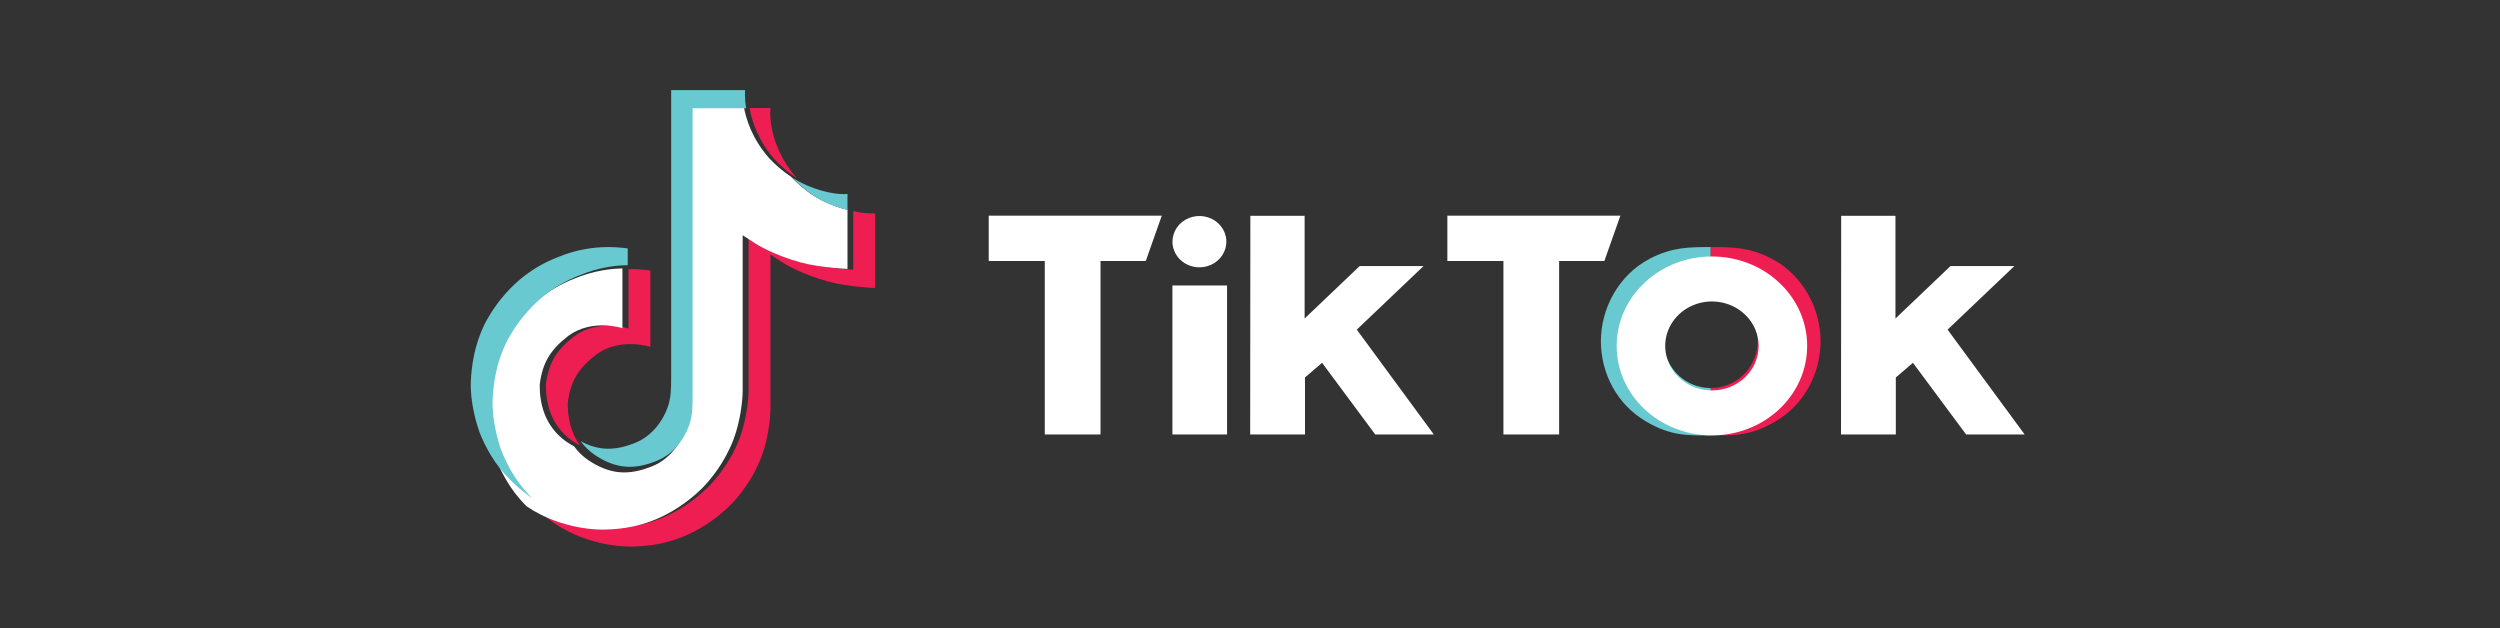 <svg xmlns="http://www.w3.org/2000/svg" width="207" height="52" viewBox="0 0 207 52" fill="none">
  <rect x="0" y="0" width="207" height="52" fill="#333333" stroke="none"/>
  <path d="M50.962 34.348L51.087 34.698C51.067 34.658 51.021 34.535 50.962 34.348ZM45.198 31.855C45.416 29.973 46.157 28.919 47.551 27.838C49.547 26.375 52.04 27.202 52.04 27.202V22.29C52.646 22.274 53.252 22.312 53.852 22.403V28.723C53.852 28.723 51.36 27.895 49.364 29.359C47.97 30.439 47.228 31.494 47.011 33.377C47.004 34.4 47.188 35.736 48.035 36.892C47.826 36.78 47.612 36.652 47.395 36.509C45.529 35.202 45.189 33.242 45.198 31.855ZM64.145 13.208C62.773 11.639 62.253 10.054 62.066 8.94H63.793C63.793 8.94 63.448 11.86 65.958 14.73L65.993 14.769C65.316 14.325 64.696 13.801 64.145 13.208Z" fill="#EE1D52"/>
  <path d="M72.464 17.657V23.849C72.464 23.849 70.26 23.76 68.629 23.326C66.352 22.721 64.888 21.793 64.888 21.793C64.888 21.793 63.877 21.13 63.795 21.085V33.879C63.795 34.59 63.608 36.369 63.038 37.853C62.294 39.793 61.146 41.067 60.935 41.327C60.935 41.327 59.539 43.049 57.075 44.209C54.855 45.255 52.905 45.228 52.323 45.255C52.323 45.255 48.953 45.394 45.92 43.337C45.264 42.884 44.652 42.371 44.092 41.804L44.107 41.815C47.14 43.872 50.509 43.733 50.509 43.733C51.093 43.706 53.042 43.733 55.262 42.687C57.724 41.527 59.122 39.805 59.122 39.805C59.331 39.545 60.484 38.271 61.225 36.33C61.794 34.847 61.982 33.068 61.982 32.356V19.563C62.064 19.609 63.075 20.272 63.075 20.272C63.075 20.272 64.538 21.201 66.816 21.805C68.448 22.238 70.651 22.328 70.651 22.328V17.476C71.404 17.652 72.047 17.7 72.464 17.657Z" fill="#EE1D52"/>
  <path d="M70.172 17.373V22.266C70.172 22.266 67.966 22.175 66.333 21.739C64.053 21.128 62.587 20.192 62.587 20.192C62.587 20.192 61.575 19.524 61.493 19.477V32.377C61.493 33.096 61.306 34.889 60.735 36.385C59.99 38.343 58.841 39.627 58.63 39.889C58.63 39.889 57.232 41.627 54.765 42.796C52.543 43.851 50.591 43.824 50.007 43.851C50.007 43.851 46.633 43.991 43.596 41.917L43.581 41.906C43.26 41.579 42.959 41.235 42.677 40.874C41.708 39.631 41.114 38.164 40.964 37.745C40.964 37.743 40.964 37.741 40.964 37.739C40.723 37.01 40.219 35.262 40.288 33.569C40.41 30.58 41.41 28.746 41.674 28.286C42.375 27.033 43.286 25.913 44.367 24.974C45.321 24.163 46.402 23.517 47.566 23.065C48.293 22.761 49.049 22.538 49.823 22.398C50.389 22.296 50.962 22.238 51.537 22.226V27.177C51.537 27.177 49.041 26.342 47.043 27.818C45.646 28.908 44.905 29.971 44.687 31.87C44.678 33.268 45.018 35.245 46.885 36.565C47.102 36.709 47.316 36.838 47.526 36.951C47.852 37.395 48.248 37.781 48.699 38.096C50.523 39.309 52.05 39.393 54.004 38.605C55.308 38.086 56.284 36.899 56.747 35.583C57.033 34.762 57.029 33.934 57.029 33.08V8.763H61.576C61.764 9.886 62.283 11.484 63.658 13.067C64.209 13.665 64.83 14.193 65.508 14.641C65.708 14.859 66.731 15.933 68.044 16.594C68.721 16.935 69.436 17.197 70.172 17.373Z" fill="white"/>
  <path d="M48.026 22.778C46.869 23.221 45.793 23.853 44.845 24.648C43.77 25.571 42.864 26.672 42.169 27.902C41.906 28.351 40.911 30.15 40.79 33.08C40.721 34.74 41.223 36.453 41.463 37.167C41.462 37.169 41.462 37.171 41.463 37.173C41.614 37.58 42.202 39.018 43.166 40.24C43.446 40.594 43.746 40.931 44.065 41.251C43.043 40.55 42.132 39.702 41.361 38.735C40.406 37.528 39.816 36.103 39.663 35.683L39.659 35.674V35.668C39.419 34.956 38.916 33.241 38.986 31.579C39.107 28.649 40.102 26.852 40.365 26.401C41.06 25.171 41.966 24.07 43.041 23.148C43.989 22.352 45.065 21.72 46.223 21.277C46.945 20.98 47.697 20.76 48.467 20.623C49.626 20.421 50.81 20.404 51.976 20.571V21.955C51.404 21.965 50.834 22.02 50.271 22.118C49.501 22.257 48.749 22.478 48.026 22.778Z" fill="#69C9D0"/>
  <path d="M61.781 8.964H57.345V32.743C57.345 33.578 57.349 34.385 57.07 35.19C56.622 36.475 55.669 37.636 54.398 38.151C52.491 38.924 51.001 38.838 49.222 37.652C48.782 37.345 48.395 36.967 48.077 36.533C49.592 37.348 50.948 37.334 52.628 36.654C53.891 36.135 54.852 34.974 55.296 33.688C55.575 32.885 55.572 32.076 55.572 31.242V7.462H61.698C61.698 7.462 61.628 8.054 61.781 8.964ZM70.171 16.06V17.383C69.451 17.21 68.754 16.955 68.093 16.622C66.811 15.975 65.813 14.924 65.618 14.712C65.844 14.862 66.079 14.998 66.322 15.12C67.88 15.905 69.41 16.14 70.171 16.06Z" fill="#69C9D0"/>
  <path d="M137.76 28.303C137.76 28.653 137.812 29 137.914 29.334C137.92 29.358 137.927 29.381 137.935 29.404C138.181 30.194 138.675 30.884 139.343 31.375C140.012 31.866 140.82 32.13 141.65 32.13V36.052C139.735 36.052 138.363 36.119 136.276 34.889C133.892 33.485 132.553 30.919 132.553 28.254C132.553 25.507 134.051 22.753 136.59 21.427C138.431 20.464 139.831 20.457 141.65 20.457V24.378C140.619 24.378 139.629 24.786 138.9 25.513C138.17 26.24 137.76 27.226 137.76 28.254V28.303Z" fill="#69C9D0"/>
  <path d="M145.537 28.303C145.537 28.653 145.486 29 145.383 29.334C145.378 29.358 145.37 29.381 145.362 29.404C145.116 30.194 144.623 30.885 143.954 31.375C143.286 31.866 142.477 32.13 141.647 32.13V36.052C143.563 36.052 144.934 36.119 147.021 34.889C149.404 33.485 150.744 30.919 150.744 28.254C150.744 25.507 149.246 22.753 146.708 21.427C144.867 20.464 143.466 20.457 141.647 20.457V24.378C142.679 24.378 143.668 24.786 144.398 25.513C145.127 26.24 145.537 27.226 145.538 28.254L145.537 28.303Z" fill="#EE1D52"/>
  <path d="M81.867 17.857H96.195L94.871 21.61H91.124V35.974H86.509V21.61H81.867V17.857ZM119.841 17.857V21.61H124.483V35.974H129.095V21.61H132.841L134.168 17.857H119.841ZM99.312 22.134C99.753 22.134 100.185 22.01 100.552 21.776C100.919 21.543 101.205 21.211 101.373 20.823C101.542 20.435 101.587 20.008 101.5 19.595C101.414 19.183 101.202 18.805 100.89 18.508C100.578 18.21 100.18 18.008 99.747 17.926C99.314 17.844 98.865 17.886 98.458 18.047C98.05 18.208 97.701 18.48 97.456 18.829C97.211 19.179 97.08 19.59 97.08 20.01C97.08 20.573 97.315 21.114 97.734 21.512C98.152 21.911 98.72 22.134 99.312 22.134ZM97.076 35.974H101.6V23.636H97.076V35.974ZM117.871 22.028H112.582L108.023 26.373V17.871H103.53L103.515 35.974H108.053V31.256L109.467 30.039L113.87 35.974H118.721L112.342 27.294L117.871 22.028ZM161.261 27.294L166.792 22.028H161.503L156.944 26.373V17.871H152.45L152.436 35.974H156.974V31.256L158.391 30.039L162.795 35.974H167.641L161.261 27.294ZM149.632 28.643C149.632 32.735 146.102 36.051 141.746 36.051C137.391 36.051 133.861 32.735 133.861 28.643C133.861 24.552 137.392 21.236 141.746 21.236C146.101 21.236 149.634 24.553 149.634 28.643H149.632ZM145.615 28.643C145.615 27.915 145.388 27.203 144.963 26.597C144.538 25.992 143.934 25.52 143.227 25.241C142.52 24.962 141.742 24.889 140.992 25.031C140.241 25.174 139.552 25.524 139.011 26.039C138.47 26.554 138.101 27.211 137.952 27.925C137.803 28.639 137.88 29.38 138.172 30.053C138.465 30.726 138.961 31.301 139.597 31.706C140.233 32.11 140.981 32.326 141.746 32.326C142.254 32.327 142.758 32.232 143.227 32.047C143.697 31.862 144.124 31.59 144.483 31.248C144.842 30.906 145.127 30.5 145.322 30.053C145.516 29.606 145.616 29.127 145.616 28.643H145.615Z" fill="white"/>
</svg>